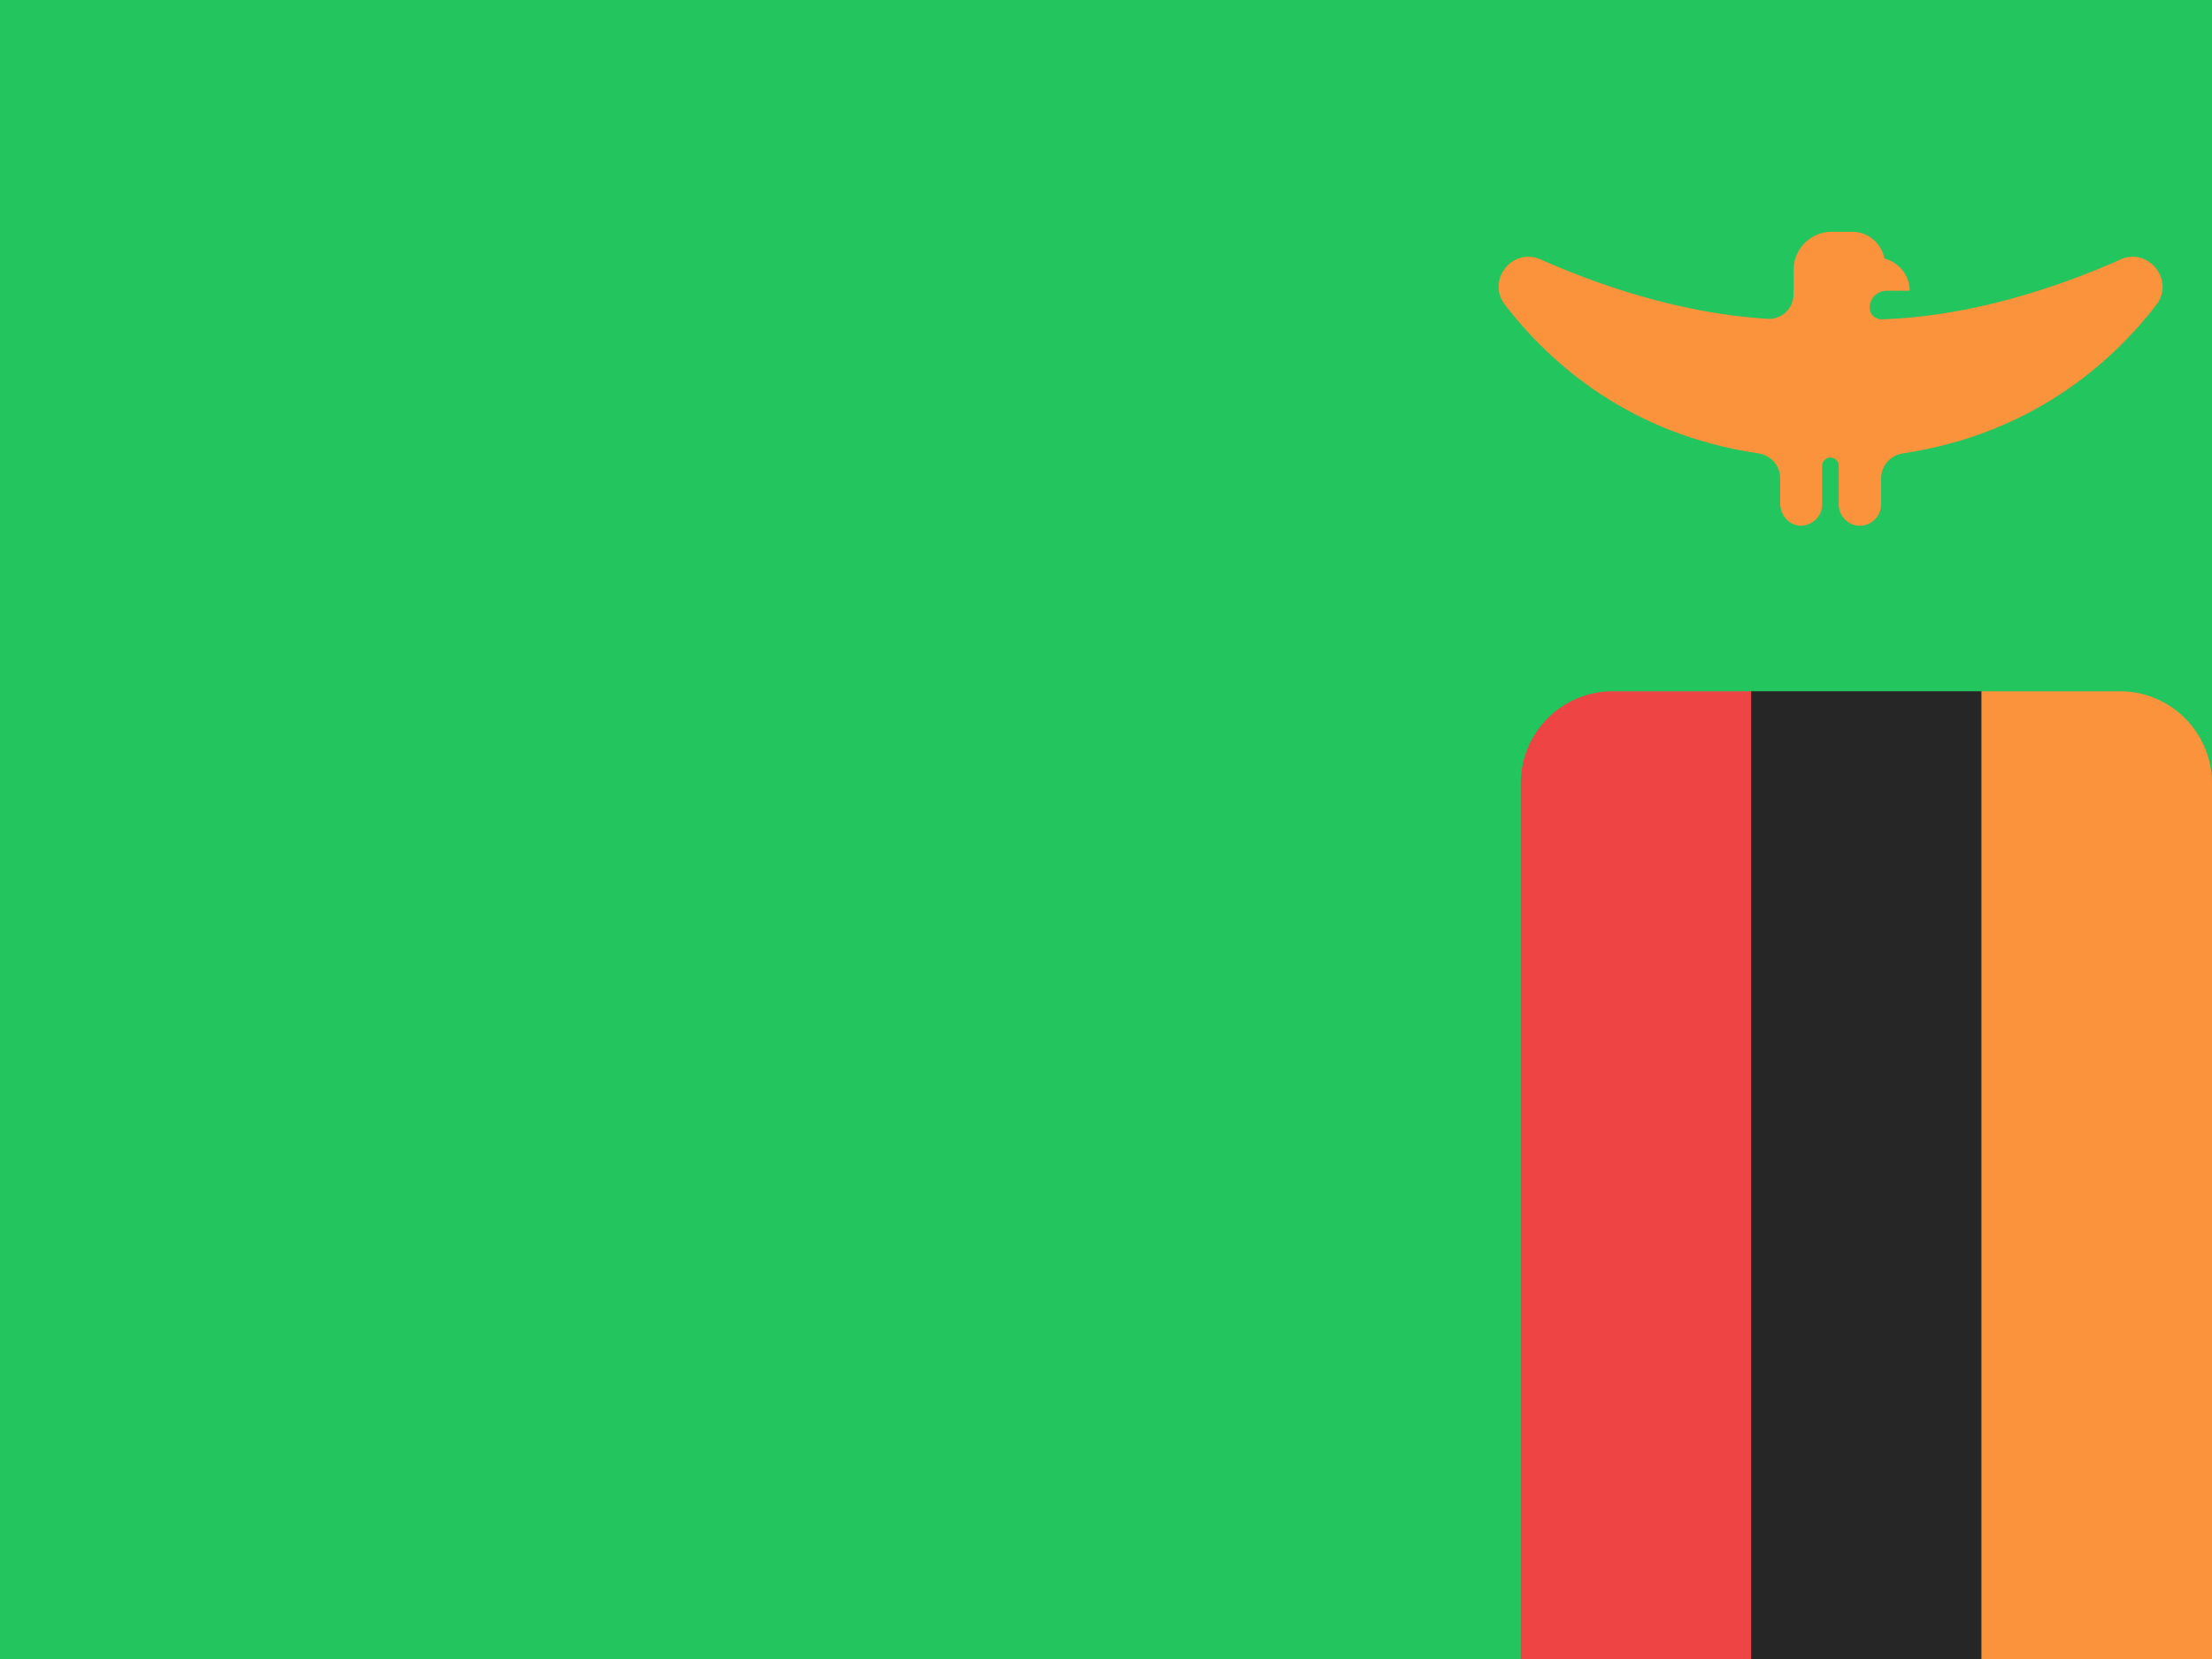 <svg width="48" height="36" viewBox="0 0 48 36" fill="none" xmlns="http://www.w3.org/2000/svg">
<rect width="48" height="36" fill="#22C55E"/>
<path d="M46 5.639C44.66 6.229 42.78 6.869 40.83 6.929C40.69 6.929 40.57 6.819 40.57 6.679C40.57 6.479 40.73 6.309 40.94 6.309H41.44C41.44 5.969 41.2 5.689 40.89 5.609C40.83 5.279 40.54 5.029 40.19 5.029H39.75C39.29 5.029 38.92 5.399 38.92 5.859V6.389C38.92 6.689 38.67 6.929 38.37 6.919C36.5 6.809 34.71 6.199 33.43 5.629C32.81 5.359 32.25 6.089 32.66 6.619C33.66 7.909 35.38 9.429 38.16 9.839C38.43 9.879 38.63 10.109 38.63 10.379V10.929C38.63 11.179 38.82 11.399 39.07 11.409C39.32 11.409 39.54 11.209 39.54 10.949V10.109C39.54 10.009 39.62 9.929 39.72 9.929C39.82 9.929 39.9 10.009 39.9 10.109V10.949C39.9 11.199 40.11 11.409 40.36 11.409C40.61 11.409 40.82 11.199 40.82 10.949V10.379C40.82 10.109 41.02 9.879 41.29 9.839C44.07 9.419 45.8 7.899 46.79 6.619C47.2 6.089 46.63 5.359 46.01 5.629L46 5.639Z" fill="#FB923C"/>
<path d="M33 17C33 15.895 33.895 15 35 15H38V36H33V17Z" fill="#EF4444"/>
<path d="M38 15H43V36H38V15Z" fill="#262626"/>
<path d="M43 15H46C47.105 15 48 15.895 48 17V36H43V15Z" fill="#FB923C"/>
</svg>
